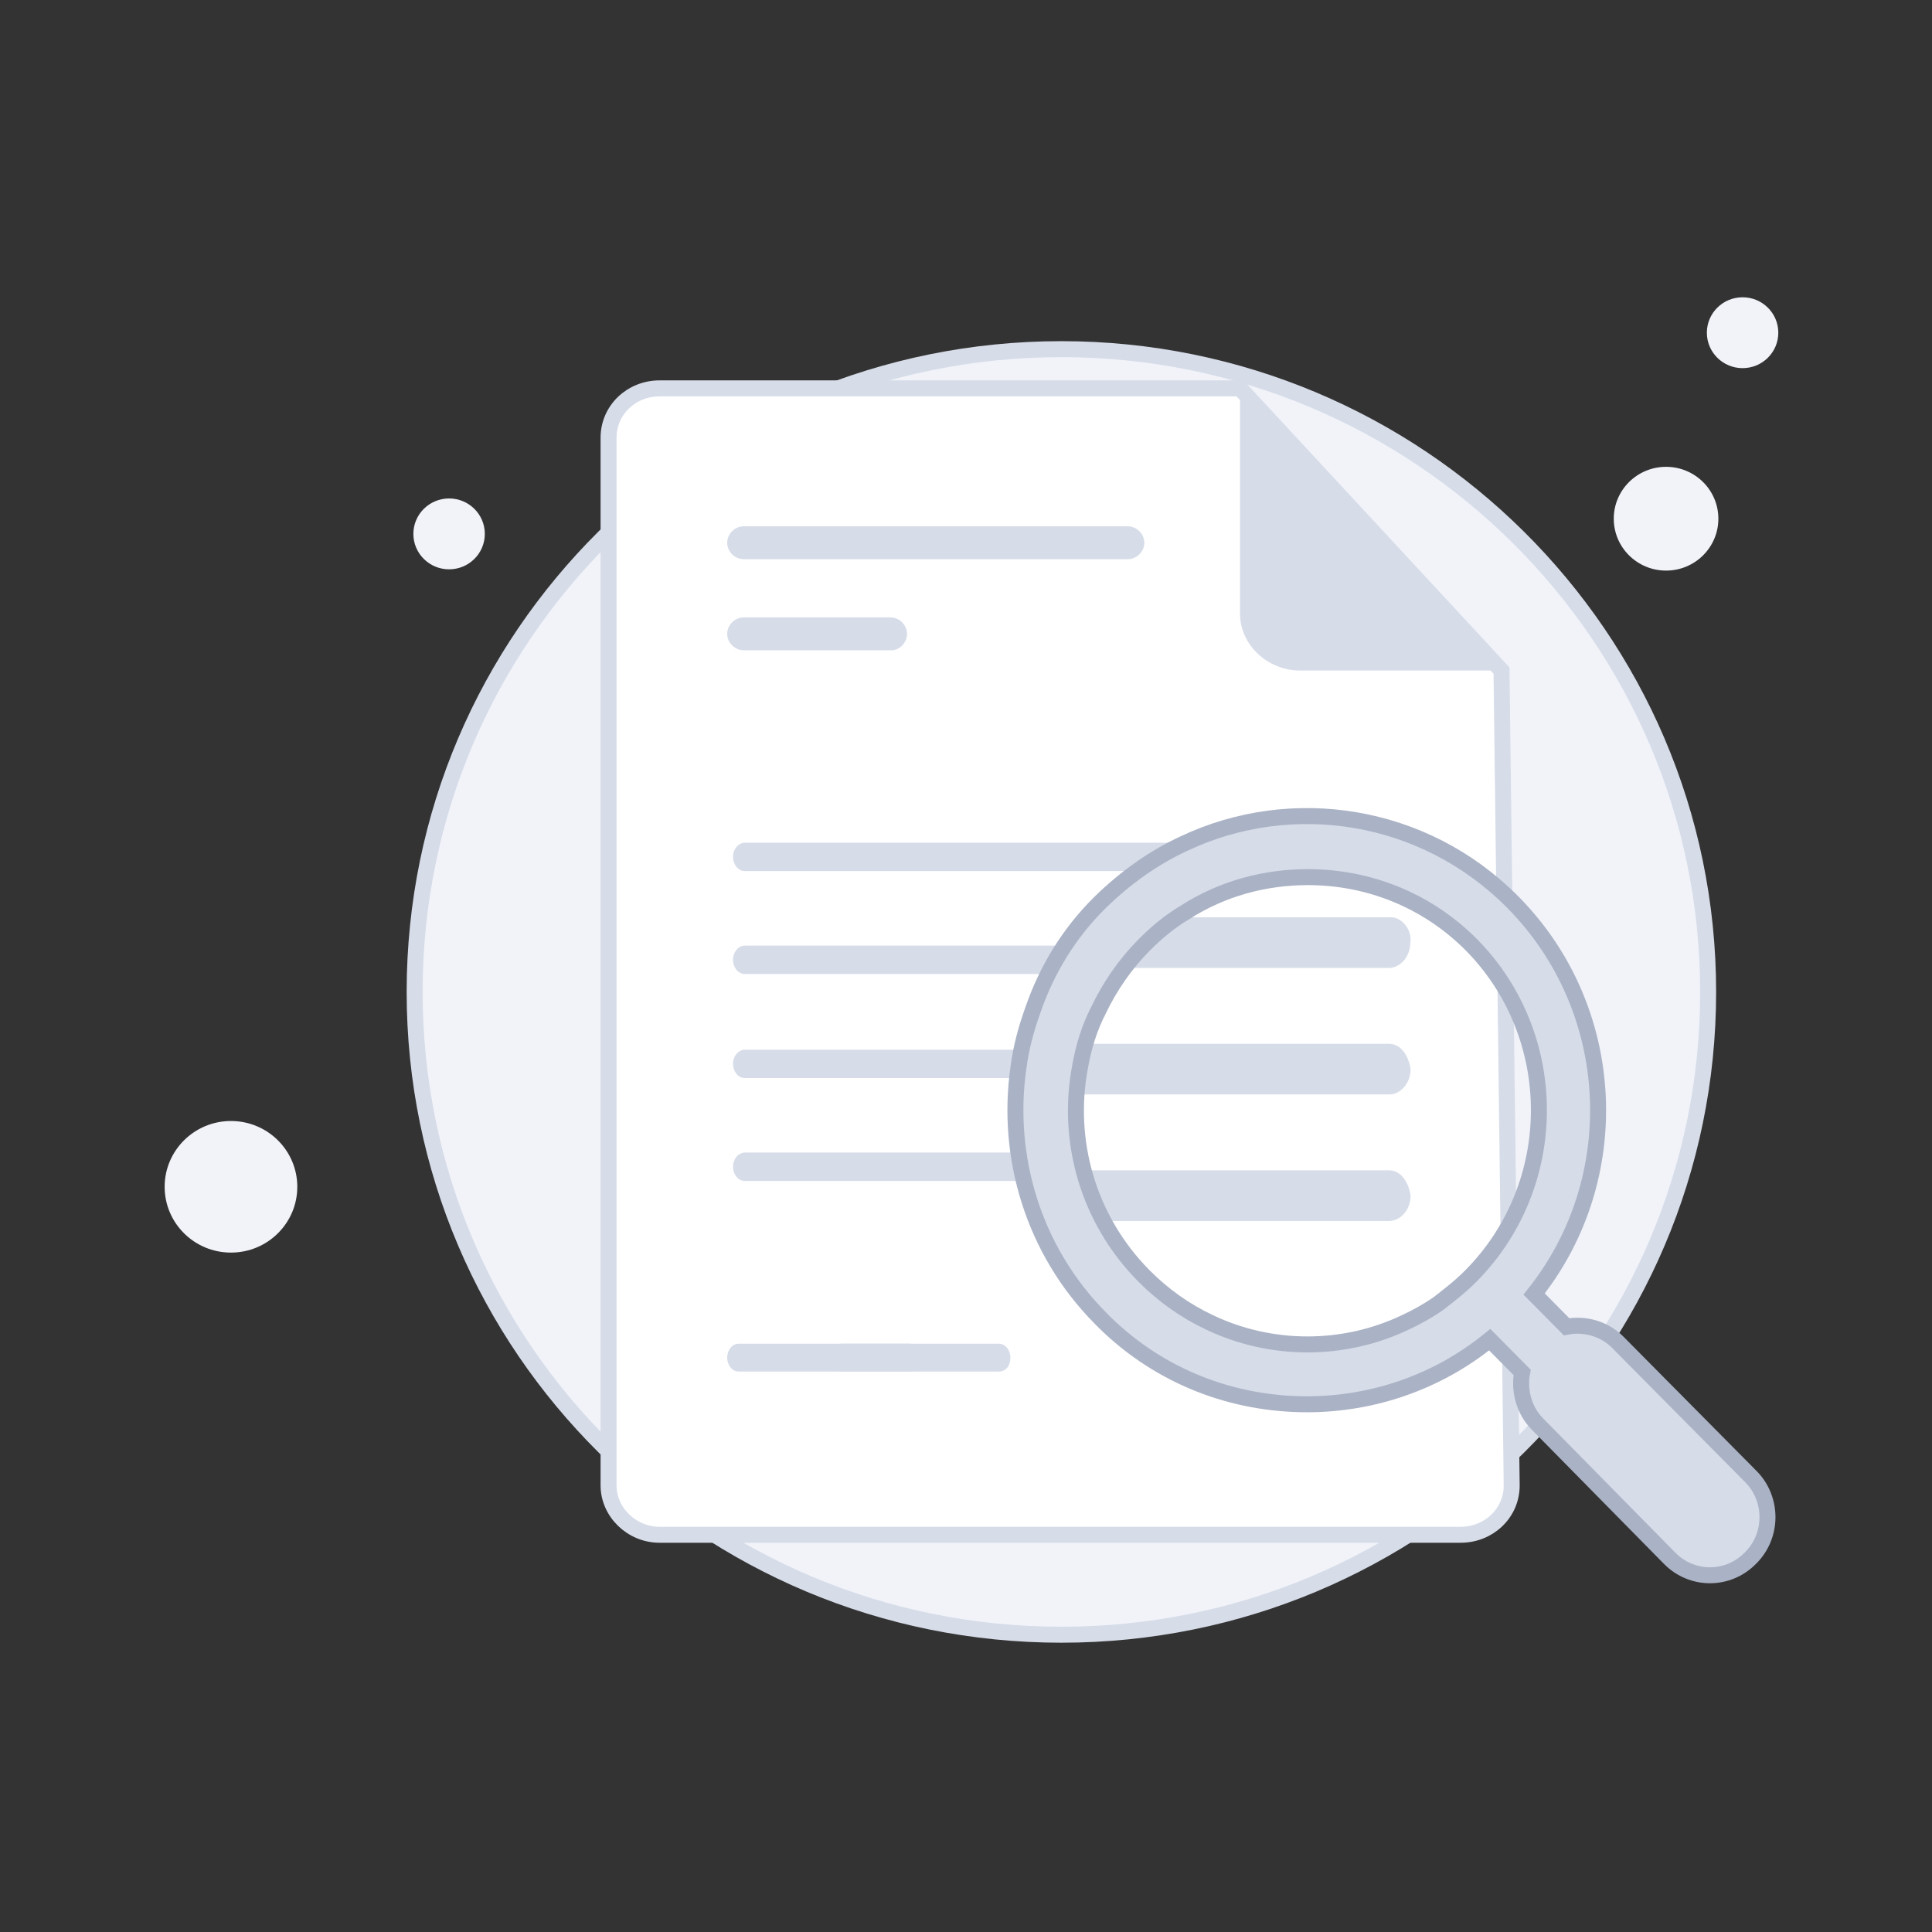 <svg width="100" height="100" viewBox="0 0 100 100" fill="none" xmlns="http://www.w3.org/2000/svg">
<rect x="0" y="0" width="100" height="100" fill="#333333" stroke="none"/>
<path d="M54.937 84.613C73.425 84.613 88.413 69.746 88.413 51.343C88.413 32.939 73.359 18.072 54.937 18.072C36.45 18.072 21.462 32.939 21.462 51.343C21.462 69.746 36.45 84.613 54.937 84.613Z" fill="#F1F3F9" stroke="#D6DCE8" stroke-width="0.827" stroke-miterlimit="10"/>
<path d="M86.235 29.534C87.73 29.534 88.942 28.331 88.942 26.848C88.942 25.365 87.73 24.163 86.235 24.163C84.74 24.163 83.528 25.365 83.528 26.848C83.528 28.331 84.74 29.534 86.235 29.534Z" fill="#F1F3F9"/>
<path d="M90.196 19.055C91.217 19.055 92.045 18.234 92.045 17.221C92.045 16.208 91.217 15.387 90.196 15.387C89.175 15.387 88.347 16.208 88.347 17.221C88.347 18.234 89.175 19.055 90.196 19.055Z" fill="#F1F3F9"/>
<path d="M23.245 29.468C24.266 29.468 25.094 28.647 25.094 27.634C25.094 26.621 24.266 25.8 23.245 25.8C22.224 25.8 21.396 26.621 21.396 27.634C21.396 28.647 22.224 29.468 23.245 29.468Z" fill="#F1F3F9"/>
<path d="M11.955 64.834C13.851 64.834 15.388 63.309 15.388 61.429C15.388 59.548 13.851 58.023 11.955 58.023C10.059 58.023 8.522 59.548 8.522 61.429C8.522 63.309 10.059 64.834 11.955 64.834Z" fill="#F1F3F9"/>
<path d="M77.717 34.707L78.245 76.885C78.245 78.326 77.057 79.439 75.604 79.439H34.14C32.687 79.439 31.499 78.26 31.499 76.885V22.657C31.499 21.216 32.687 20.102 34.14 20.102H64.182L77.717 34.707Z" fill="white" stroke="#D6DCE8" stroke-width="0.827" stroke-miterlimit="10"/>
<path d="M51.702 70.991H43.581C43.251 70.991 42.987 70.663 42.987 70.27C42.987 69.877 43.251 69.55 43.581 69.55H51.702C52.032 69.55 52.297 69.877 52.297 70.27C52.297 70.729 52.032 70.991 51.702 70.991Z" fill="#D6DCE8"/>
<path d="M47.081 70.991H38.233C37.903 70.991 37.639 70.663 37.639 70.27C37.639 69.877 37.903 69.55 38.233 69.55H47.081C47.411 69.55 47.675 69.877 47.675 70.27C47.675 70.729 47.411 70.991 47.081 70.991Z" fill="#D6DCE8"/>
<path d="M58.371 28.944H38.498C38.035 28.944 37.639 28.551 37.639 28.093C37.639 27.634 38.035 27.241 38.498 27.241H58.371C58.834 27.241 59.23 27.634 59.23 28.093C59.23 28.551 58.834 28.944 58.371 28.944Z" fill="#D6DCE8"/>
<path d="M46.157 33.659H38.498C38.035 33.659 37.639 33.266 37.639 32.808C37.639 32.349 38.035 31.956 38.498 31.956H46.09C46.553 31.956 46.949 32.349 46.949 32.808C46.949 33.266 46.553 33.659 46.157 33.659Z" fill="#D6DCE8"/>
<path d="M64.183 20.102V31.76C64.183 33.398 65.635 34.707 67.286 34.707H77.718" fill="#D6DCE8"/>
<path d="M54.446 59.657H48.709H46.186H38.555C38.247 59.657 37.94 59.963 37.94 60.392C37.94 60.759 38.186 61.126 38.555 61.126H46.186H48.709H54.446C54.754 61.126 55.062 60.82 55.062 60.392C55 59.963 54.754 59.657 54.446 59.657Z" fill="#D6DCE8"/>
<path d="M53.725 54.332H45.233H42.34H38.555C38.247 54.332 37.94 54.638 37.94 55.066C37.94 55.434 38.186 55.801 38.555 55.801H42.34H45.233H53.725C54.033 55.801 54.34 55.495 54.34 55.066C54.279 54.638 54.033 54.332 53.725 54.332Z" fill="#D6DCE8"/>
<path d="M57.868 48.945H55.653H53.438H38.555C38.247 48.945 37.94 49.251 37.94 49.679C37.94 50.047 38.186 50.414 38.555 50.414H53.438H55.899H57.807C58.114 50.414 58.422 50.108 58.422 49.679C58.484 49.312 58.176 48.945 57.868 48.945Z" fill="#D6DCE8"/>
<path d="M71.91 60.577H67.878H63.361H55.64C55.089 60.577 54.538 61.123 54.538 61.887C54.538 62.542 54.979 63.197 55.64 63.197H63.361H67.878H71.91C72.461 63.197 73.012 62.651 73.012 61.887C72.902 61.123 72.461 60.577 71.91 60.577Z" fill="#D6DCE8"/>
<path d="M71.908 54.028H61.956H56.77H54.981C54.429 54.028 53.878 54.574 53.878 55.338C53.878 55.993 54.319 56.648 54.981 56.648H56.77H61.956H71.908C72.46 56.648 73.011 56.102 73.011 55.338C72.901 54.574 72.46 54.028 71.908 54.028Z" fill="#D6DCE8"/>
<path d="M72.007 47.479H68.049H64.091H58.275C57.725 47.479 57.176 48.025 57.176 48.789C57.176 49.444 57.615 50.098 58.275 50.098H64.091H68.489H71.897C72.447 50.098 72.996 49.553 72.996 48.789C73.106 48.134 72.557 47.479 72.007 47.479Z" fill="#D6DCE8"/>
<path d="M71.97 43.619H64.77H62.985H38.555C38.247 43.619 37.94 43.925 37.94 44.353C37.94 44.721 38.186 45.088 38.555 45.088H62.985H64.77H71.908C72.339 45.088 72.585 44.782 72.585 44.353C72.585 43.986 72.339 43.619 71.97 43.619Z" fill="#D6DCE8"/>
<path d="M90.628 76.43L83.735 69.475C83.028 68.762 82.012 68.494 81.084 68.673L79.405 66.978C84.177 61.004 83.779 52.221 78.3 46.693C73.705 42.056 66.856 41.03 61.288 43.661C59.742 44.374 58.283 45.4 56.958 46.693C55.323 48.298 54.174 50.215 53.467 52.266C53.114 53.246 52.848 54.227 52.716 55.253C52.053 59.845 53.467 64.705 56.958 68.227C57.046 68.316 57.09 68.361 57.179 68.45C60.095 71.303 63.851 72.685 67.651 72.685C71.009 72.685 74.368 71.571 77.107 69.341L78.786 71.036C78.609 71.972 78.875 72.997 79.582 73.711L86.431 80.666C87.579 81.825 89.435 81.825 90.584 80.666C91.777 79.507 91.777 77.59 90.628 76.43ZM76.135 66.042C75.605 66.577 75.03 67.023 74.456 67.469C73.882 67.87 73.307 68.182 72.733 68.45C69.551 69.966 65.795 69.966 62.614 68.45C61.377 67.87 60.228 67.068 59.211 66.042C56.295 63.1 55.19 59.042 55.897 55.253C56.074 54.227 56.383 53.202 56.869 52.266C57.444 51.062 58.239 49.903 59.211 48.922C59.874 48.253 60.581 47.673 61.332 47.228C63.277 45.979 65.486 45.4 67.695 45.4C70.788 45.4 73.837 46.559 76.179 48.922C80.819 53.648 80.819 61.316 76.135 66.042Z" fill="#D6DCE8" stroke="#AAB2C5" stroke-width="0.827" stroke-miterlimit="10"/>
</svg>
